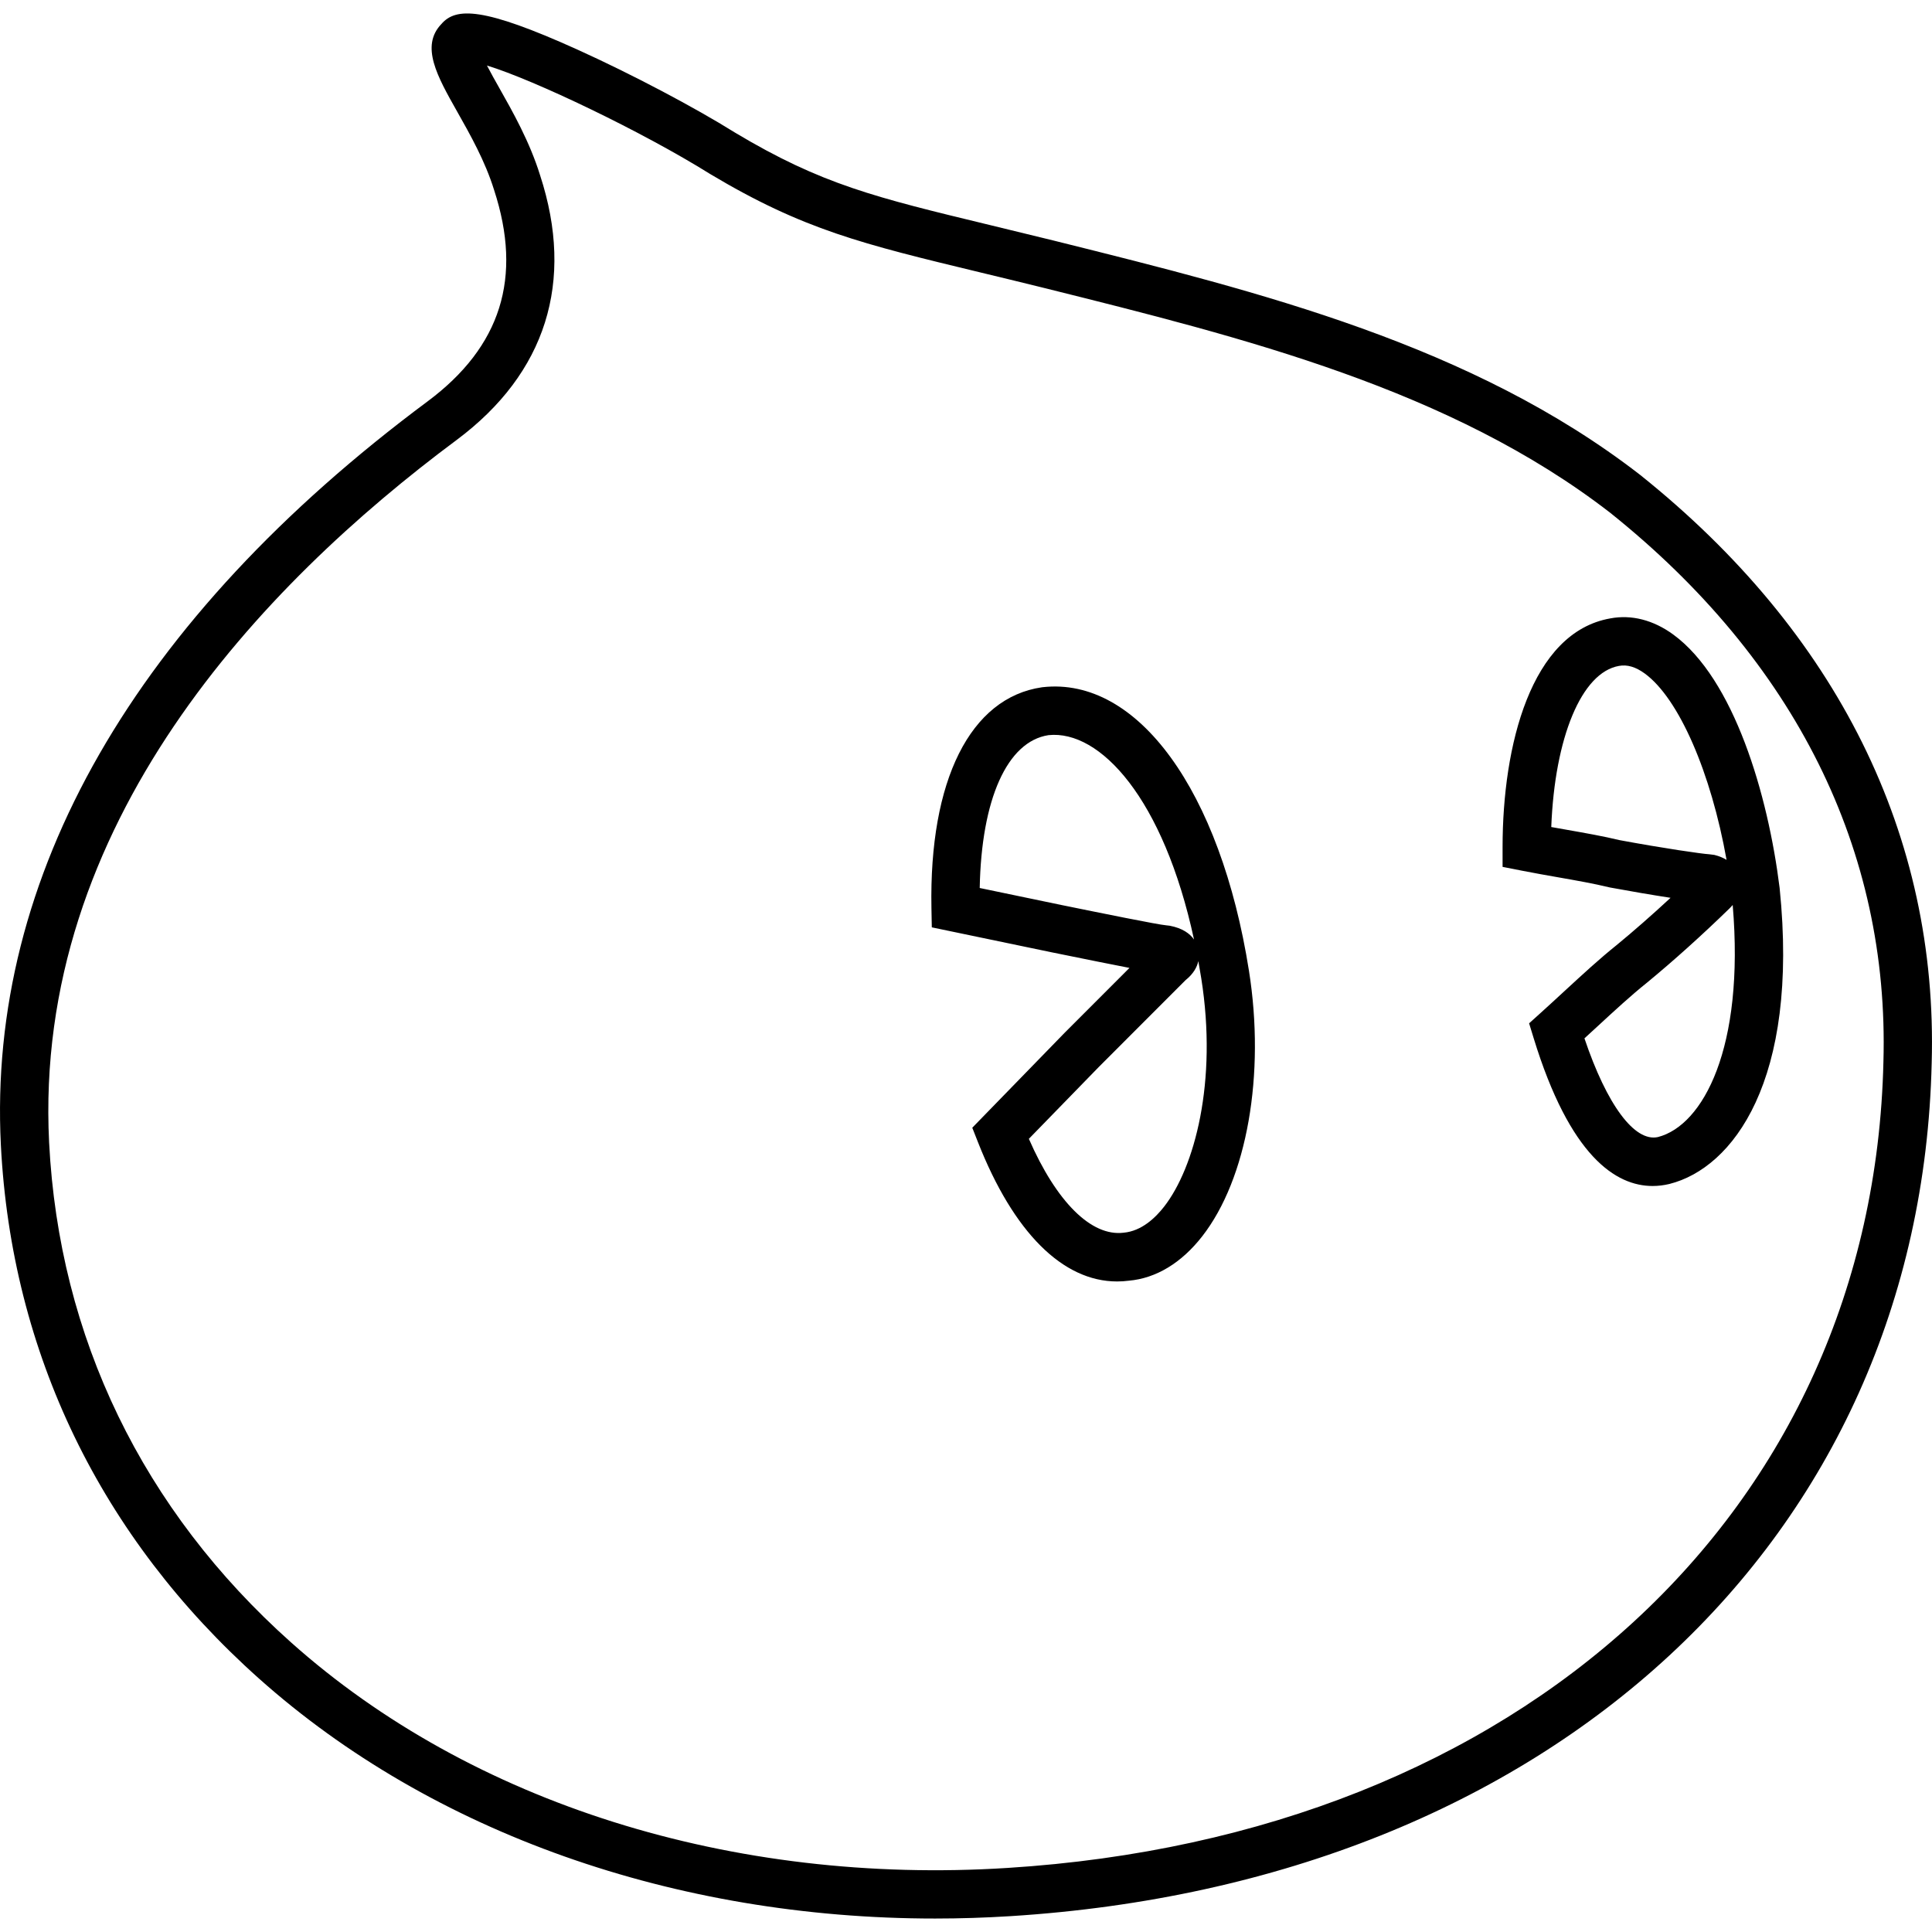 <?xml version="1.0" encoding="utf-8"?>
<!-- Generator: Adobe Illustrator 23.0.0, SVG Export Plug-In . SVG Version: 6.00 Build 0)  -->
<svg version="1.1" id="icon-aliww" xmlns="http://www.w3.org/2000/svg" xmlns:xlink="http://www.w3.org/1999/xlink" x="0px" y="0px"
	 viewBox="0 0 160 160" style="enable-background:new 0 0 160 160;" xml:space="preserve">
<path d="M77.445,158.885c-21.528,0-41.664-7.089-55.995-19.873
	C8.341,127.317,0.948,112.04,0.072,94.829
	C-1.054,72.571,11.169,51.272,35.42,33.234c6.07-4.524,7.869-10.25,5.497-17.505
	c-0.741-2.389-1.975-4.572-3.063-6.499c-1.639-2.9-3.057-5.41-1.301-7.24
	c1.202-1.39,3.445-1.421,11.273,2.12c4.442,2.009,9.688,4.773,13.056,6.879
	c7.173,4.289,11.576,5.351,21.221,7.678c1.568,0.378,3.267,0.789,5.129,1.249
	l0.3,0.075c16.904,4.213,34.385,8.569,48.279,19.323l0.025,0.02
	c16.331,13.058,24.678,29.898,24.138,48.702
	c-0.914,39.437-31.569,67.834-76.282,70.651
	C81.6,158.818,79.515,158.885,77.445,158.885z M40.328,5.427
	c0.307,0.594,0.687,1.267,1.008,1.835c1.129,1.998,2.534,4.484,3.392,7.253
	c2.881,8.811,0.492,16.403-6.919,21.927C21.679,48.44,2.733,68.272,4.068,94.626
	c0.82,16.118,7.752,30.435,20.046,41.401
	c14.917,13.306,36.538,20.115,59.327,18.667
	c42.522-2.68,71.672-29.51,72.536-66.763c0.503-17.506-7.32-33.223-22.625-45.464
	c-13.229-10.233-30.288-14.484-46.786-18.595l-0.297-0.074
	c-1.851-0.458-3.541-0.865-5.104-1.242c-9.747-2.352-14.64-3.532-22.369-8.154
	C53.226,10.92,44.23,6.615,40.328,5.427z M92.511,106.125
	c-4.487,0.001-8.57-4.043-11.518-11.53l-0.473-1.201l7.637-7.851l5.381-5.385
	c-1.393-0.269-3.435-0.68-6.473-1.298l-9.897-2.061l-0.03-1.595
	c-0.201-10.591,3.22-17.426,9.151-18.286l0.064-0.008
	c7.85-0.879,14.718,8.557,17.08,23.482c1.365,8.597-0.155,17.232-3.874,21.998
	c-1.718,2.203-3.819,3.473-6.075,3.672C93.158,106.105,92.833,106.125,92.511,106.125
	z M85.206,94.313c2.286,5.231,5.173,8.105,7.847,7.774
	c1.498-0.135,2.643-1.246,3.353-2.156c2.515-3.223,4.441-10.321,3.077-18.912
	c-0.076-0.483-0.157-0.958-0.242-1.424c-0.106,0.487-0.396,1.046-1.062,1.58
	l-7.172,7.178L85.206,94.313z M96.21,80.613c0.002,0.001,0.004,0.001,0.007,0.002
	v-0.002C96.215,80.614,96.212,80.614,96.21,80.613z M81.136,73.54l6.735,1.402
	c3.38,0.688,8.022,1.632,8.709,1.689l0.295,0.034
	c1.067,0.205,1.671,0.657,2.009,1.143c-2.527-11.698-7.784-17.373-12.054-16.926
	C83.404,61.406,81.275,66.199,81.136,73.54z M136.863,98.219
	c-3.041,0-6.845-2.444-9.855-12.253l-0.374-1.219l0.947-0.854
	c0.705-0.636,1.377-1.256,2.025-1.854c1.473-1.357,2.863-2.64,4.263-3.76
	c1.423-1.17,2.964-2.522,4.479-3.926c-1.552-0.239-3.406-0.556-5.011-0.854
	l-0.105-0.023c-1.249-0.304-2.67-0.554-4.174-0.818
	c-0.969-0.17-1.975-0.347-3.007-0.55l-1.614-0.317v-1.645
	c0-8.397,2.344-17.78,8.923-18.933c1.746-0.331,3.558,0.13,5.21,1.335
	c5.03,3.67,7.85,13.249,8.811,20.989c1.635,15.987-3.889,23.189-9.113,24.51
	l-0.035,0.009C137.799,98.158,137.341,98.219,136.863,98.219z M131.217,85.992
	c1.857,5.505,4.15,8.608,6.089,8.173c3.734-0.964,7.189-7.372,6.189-19.217
	c-0.073,0.087-0.154,0.175-0.243,0.262c-2.242,2.187-4.672,4.373-6.863,6.176
	c-1.312,1.049-2.651,2.285-4.071,3.595
	C131.959,85.312,131.592,85.649,131.217,85.992z M134.124,69.576
	c3.622,0.674,6.896,1.146,7.406,1.168l0.438,0.055
	c0.412,0.1,0.747,0.244,1.019,0.411c-1.287-7.214-3.939-13.363-6.774-15.432
	c-0.759-0.553-1.459-0.758-2.137-0.63c-3.104,0.544-5.319,5.935-5.607,13.343
	c0.435,0.078,0.861,0.153,1.282,0.227
	C131.299,68.991,132.763,69.248,134.124,69.576z"/>
</svg>
